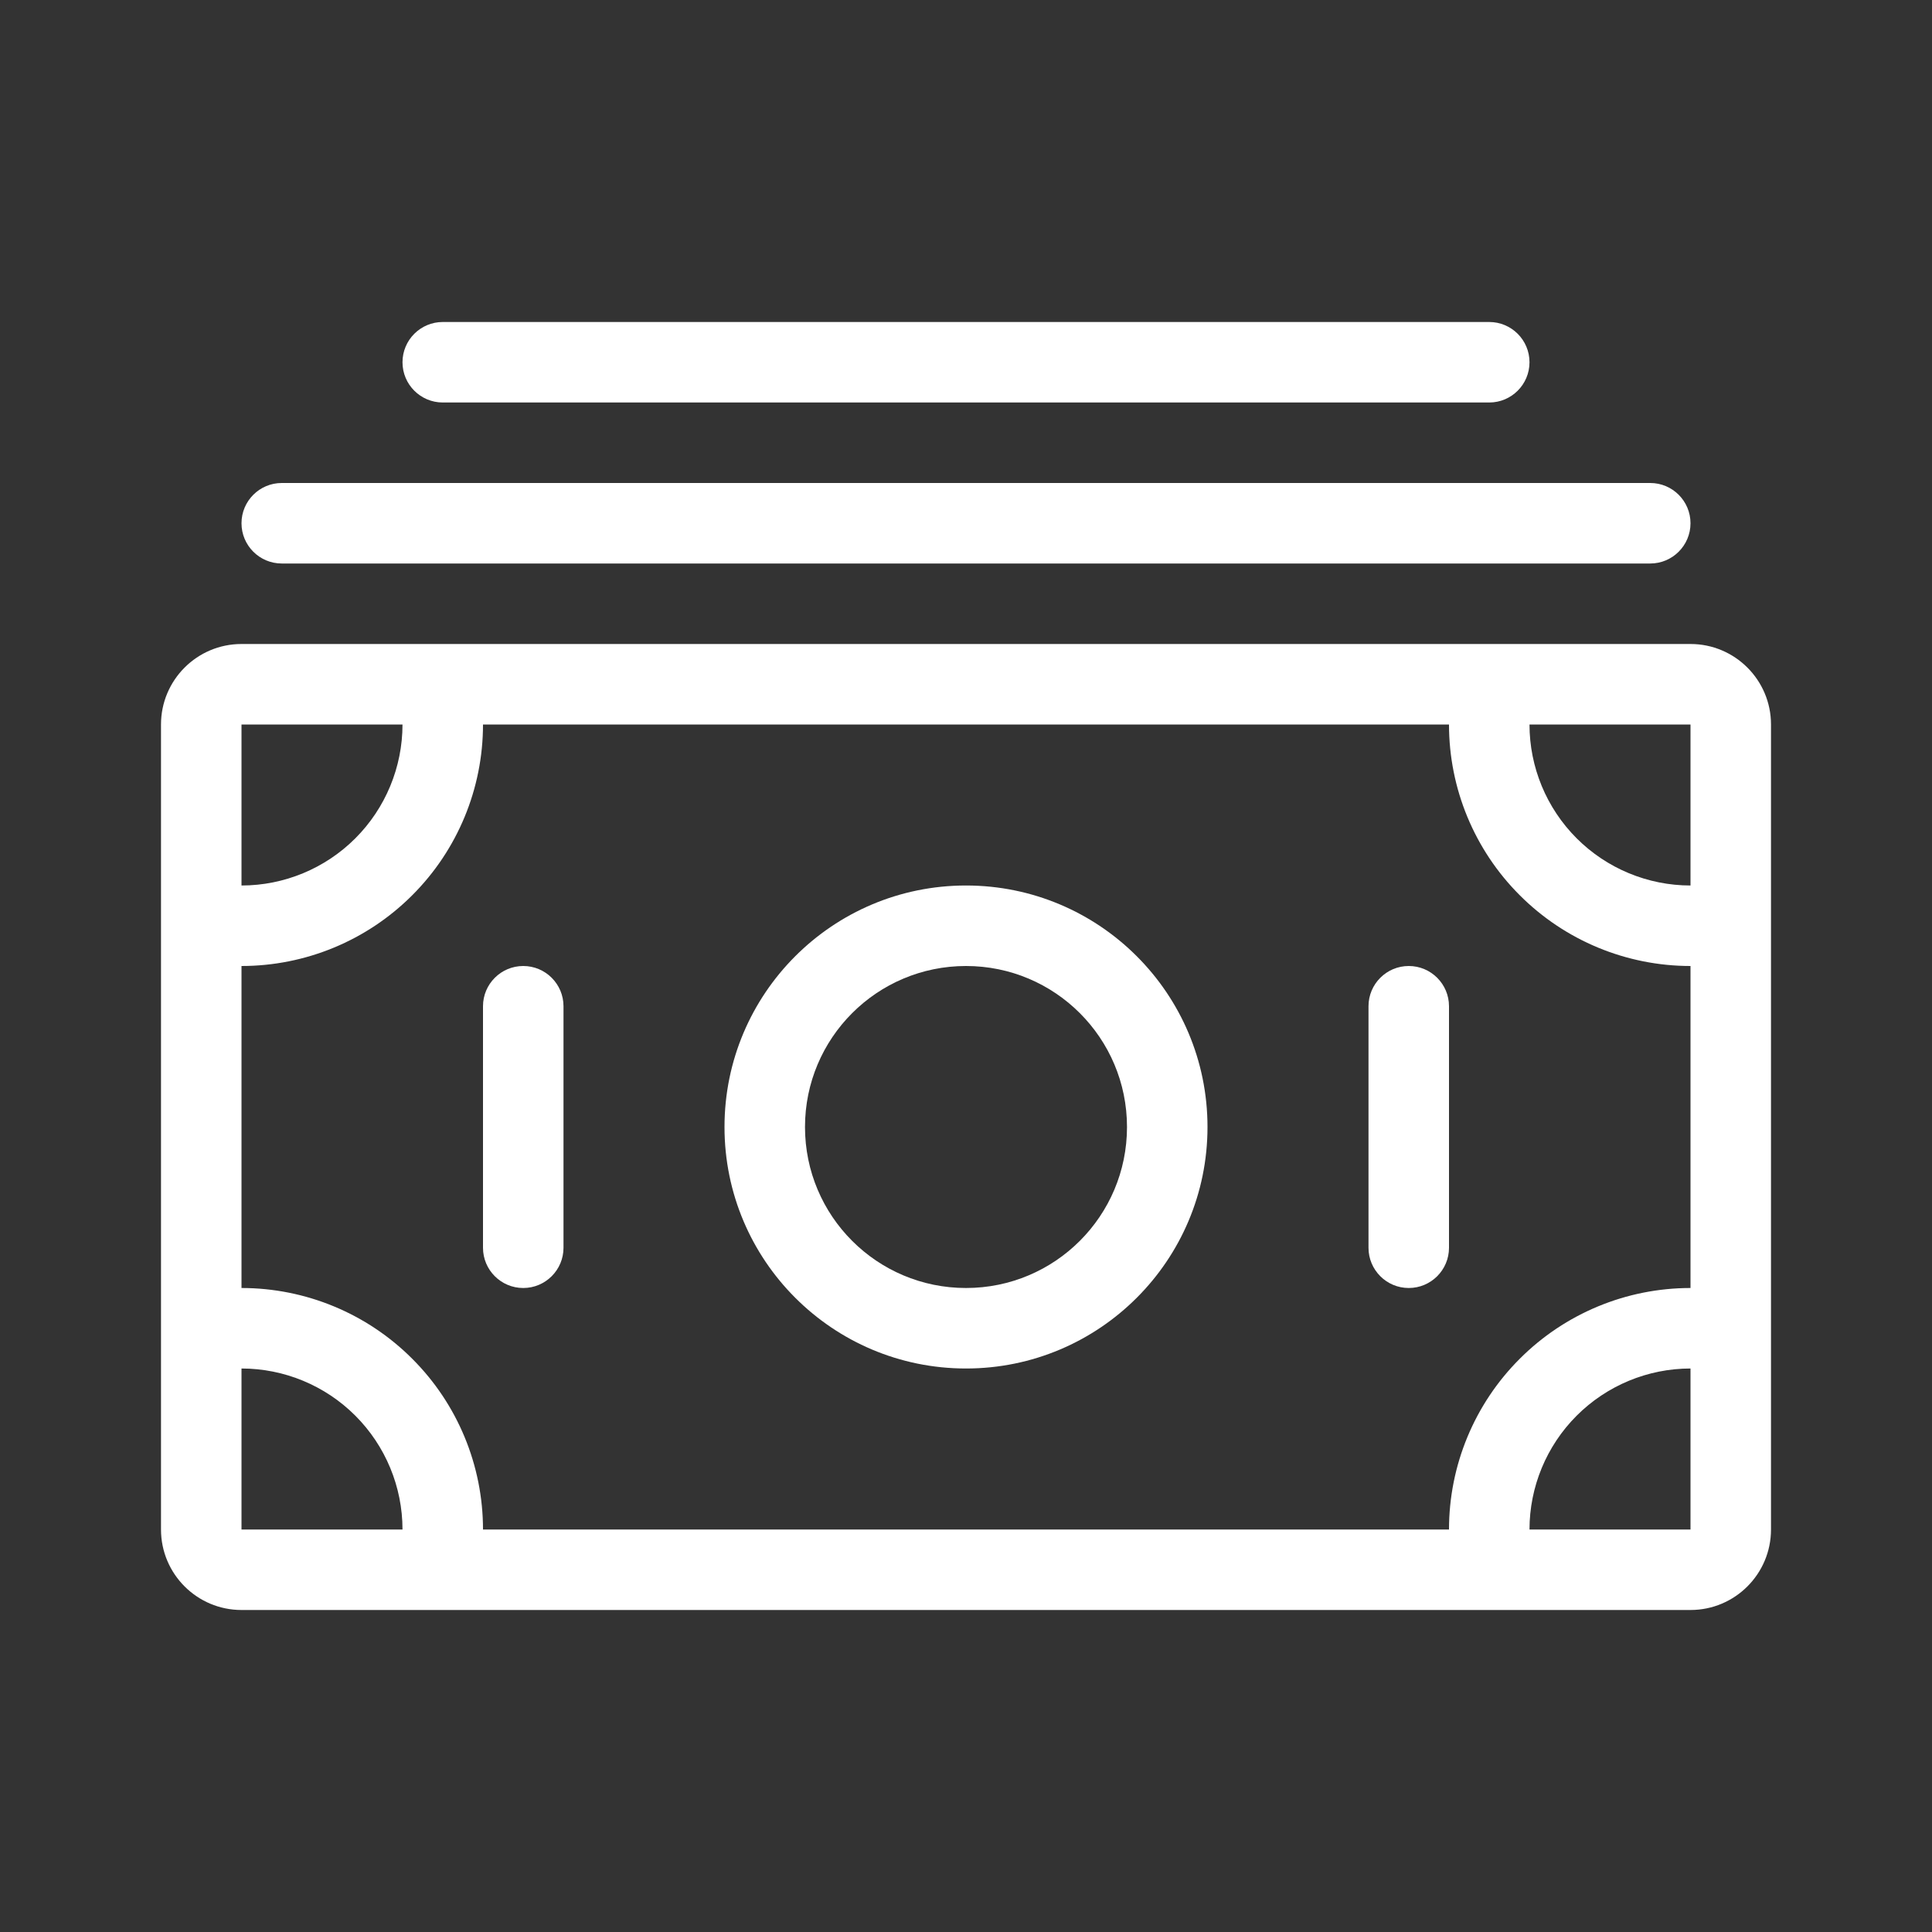 <svg width="24" height="24" viewBox="0 0 24 24" fill="white" xmlns="http://www.w3.org/2000/svg">
<rect x="0" y="0" width="24" height="24" fill="#333333" stroke="none"/>
<path fill-rule="evenodd" clip-rule="evenodd" d="M3 6.5C3 6.224 3.224 6 3.5 6H20.5C20.776 6 21 6.224 21 6.5C21 6.776 20.776 7 20.5 7H3.5C3.224 7 3 6.776 3 6.5Z" />
<path fill-rule="evenodd" clip-rule="evenodd" d="M5 4.5C5 4.224 5.224 4 5.5 4H18.5C18.776 4 19 4.224 19 4.5C19 4.776 18.776 5 18.5 5H5.5C5.224 5 5 4.776 5 4.5Z" />
<path fill-rule="evenodd" clip-rule="evenodd" d="M6.5 12C6.776 12 7 12.224 7 12.5V15.5C7 15.776 6.776 16 6.5 16C6.224 16 6 15.776 6 15.5V12.5C6 12.224 6.224 12 6.5 12Z" />
<path fill-rule="evenodd" clip-rule="evenodd" d="M17.5 12C17.776 12 18 12.224 18 12.5V15.5C18 15.776 17.776 16 17.5 16C17.224 16 17 15.776 17 15.5V12.5C17 12.224 17.224 12 17.5 12Z" />
<path fill-rule="evenodd" clip-rule="evenodd" d="M5.5 8.5C5.776 8.5 6 8.724 6 9C6 9.796 5.684 10.559 5.121 11.121C4.559 11.684 3.796 12 3 12C2.724 12 2.5 11.776 2.5 11.5C2.5 11.224 2.724 11 3 11C3.53 11 4.039 10.789 4.414 10.414C4.789 10.039 5 9.53 5 9C5 8.724 5.224 8.5 5.5 8.5Z" />
<path fill-rule="evenodd" clip-rule="evenodd" d="M18.5 8.5C18.776 8.5 19 8.724 19 9C19 9.53 19.211 10.039 19.586 10.414C19.961 10.789 20.47 11 21 11C21.276 11 21.5 11.224 21.5 11.5C21.5 11.776 21.276 12 21 12C20.204 12 19.441 11.684 18.879 11.121C18.316 10.559 18 9.796 18 9C18 8.724 18.224 8.5 18.5 8.5Z" />
<path fill-rule="evenodd" clip-rule="evenodd" d="M21 17C20.47 17 19.961 17.211 19.586 17.586C19.211 17.961 19 18.47 19 19C19 19.276 18.776 19.5 18.5 19.5C18.224 19.5 18 19.276 18 19C18 18.204 18.316 17.441 18.879 16.879C19.441 16.316 20.204 16 21 16C21.276 16 21.5 16.224 21.5 16.5C21.5 16.776 21.276 17 21 17Z" />
<path fill-rule="evenodd" clip-rule="evenodd" d="M2.5 16.5C2.5 16.224 2.724 16 3 16C3.796 16 4.559 16.316 5.121 16.879C5.684 17.441 6 18.204 6 19C6 19.276 5.776 19.5 5.5 19.5C5.224 19.5 5 19.276 5 19C5 18.47 4.789 17.961 4.414 17.586C4.039 17.211 3.53 17 3 17C2.724 17 2.5 16.776 2.5 16.5Z" />
<path fill-rule="evenodd" clip-rule="evenodd" d="M2 9C2 8.448 2.448 8 3 8H21C21.552 8 22 8.448 22 9V19C22 19.552 21.552 20 21 20H3C2.448 20 2 19.552 2 19V9ZM21 9H3V19H21V9Z" />
<path fill-rule="evenodd" clip-rule="evenodd" d="M12 12C10.895 12 10 12.895 10 14C10 15.105 10.895 16 12 16C13.105 16 14 15.105 14 14C14 12.895 13.105 12 12 12ZM9 14C9 12.343 10.343 11 12 11C13.657 11 15 12.343 15 14C15 15.657 13.657 17 12 17C10.343 17 9 15.657 9 14Z" />
</svg>
